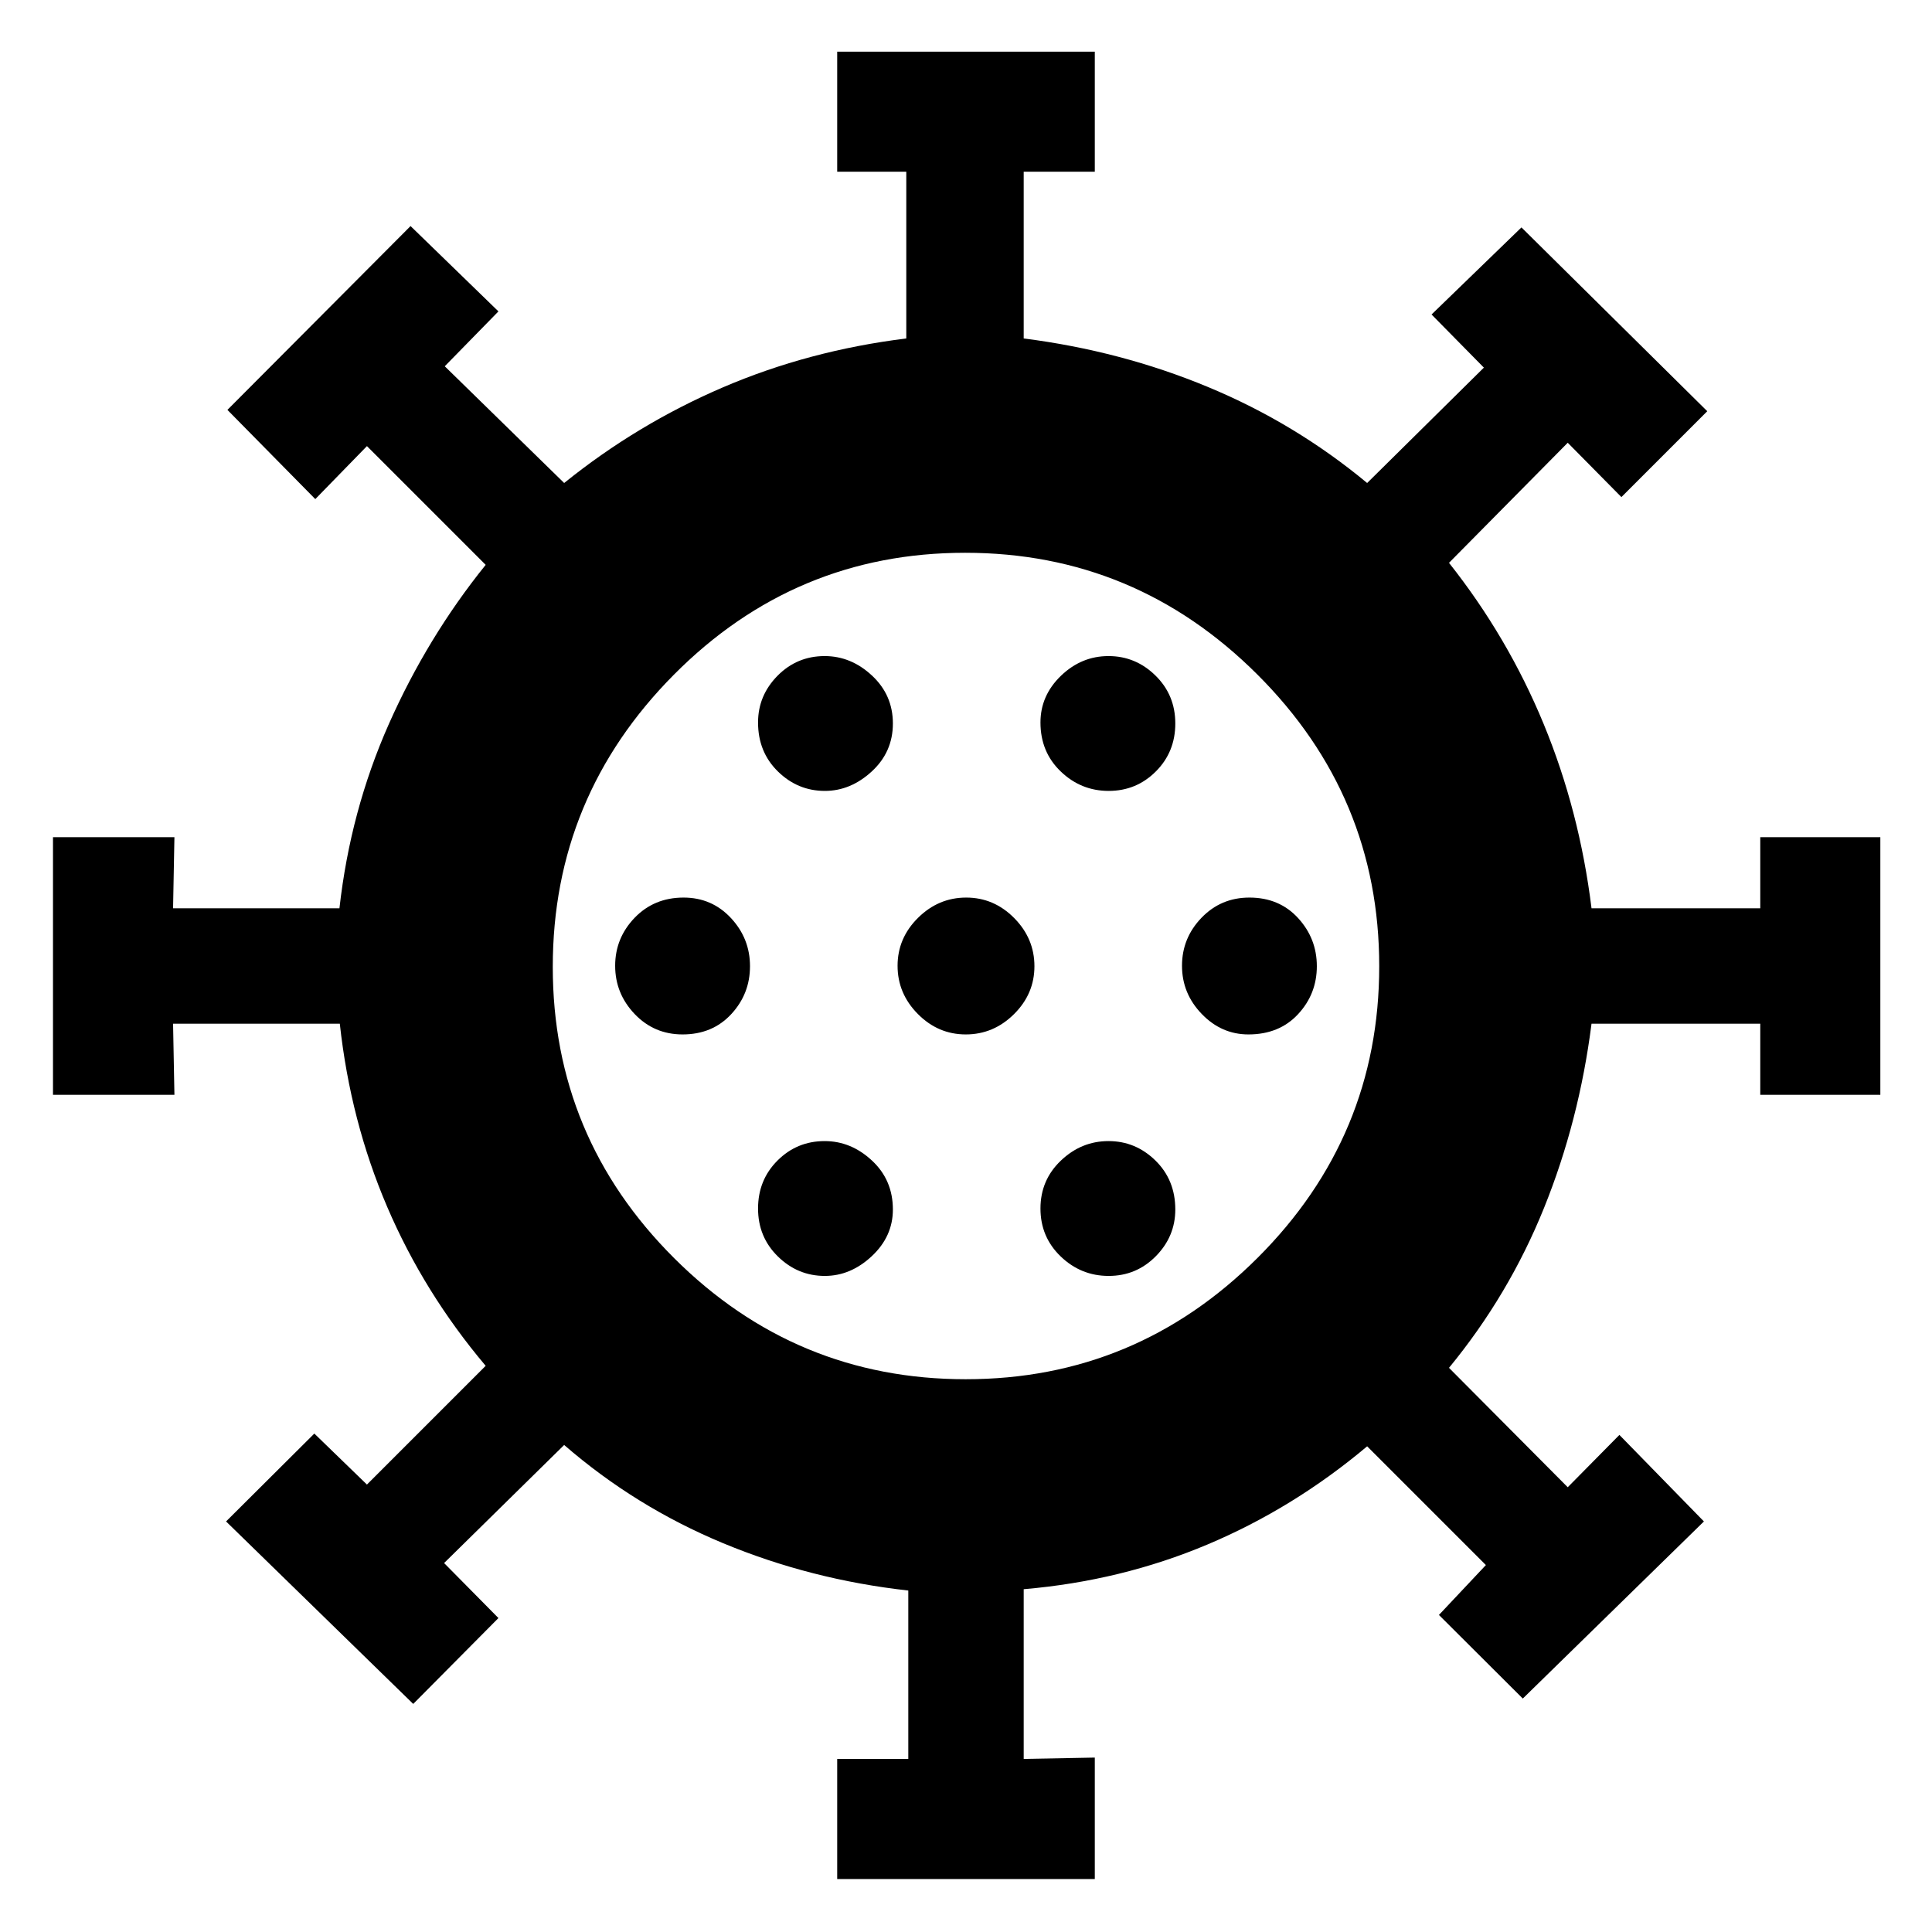 <svg xmlns="http://www.w3.org/2000/svg" height="40" viewBox="0 -960 960 960" width="40"><path d="M416-26.33V-86h35.33v-83.67q-48.46-5.41-92.06-23.54-43.6-18.12-78.94-48.79l-59.66 58.67 27 27.33-42.34 42.67-93-90.67 43.86-43.67 26.14 25.34 59-59q-30.66-36.34-48.92-78.95-18.27-42.62-23.56-91.05H86l.67 35.33H26.33v-128h60.34L86-508.67h82.67q5.42-48.43 24.54-91.55 19.12-43.11 48.12-79.11l-59-59L156.67-712 113-756.33l91-91.34 43.67 42.4L221-778l59.33 58q36.15-29.17 78.82-47.5 42.68-18.33 91.18-24.32v-82.85H416v-59.66h128v59.66h-35.33v82.85q48.33 6.15 91.56 24.11 43.24 17.95 79.1 47.71l58-57.33-26-26.4L756-847l92.33 91.33L805.67-713 779-740l-59 59.67q29.17 36.81 47 79.98t23.82 91.68h83.85V-544h59.66v128h-59.66v-35.33h-83.85q-6.15 48.33-23.61 91.56-17.45 43.23-47.21 79.44L779-221l25.67-26 42 43-90 88L715-157.54l23.33-24.79-59-59q-36.59 30.77-79.41 48.81-42.82 18.04-91.25 22.19V-86l35.33-.67v60.34H416ZM409.86-326q12.81 0 23.31-9.8 10.5-9.81 10.5-23.2 0-14.67-10.4-24.33-10.39-9.67-23.5-9.67-13.77 0-23.44 9.67-9.66 9.66-9.66 23.83 0 14.17 9.86 23.83 9.86 9.67 23.33 9.67Zm141.03 0q13.78 0 23.44-9.8Q584-345.61 584-359q0-14.67-9.86-24.33-9.86-9.67-23.33-9.67-13.48 0-23.64 9.67Q517-373.67 517-359.5q0 14.17 10.06 23.83 10.06 9.67 23.83 9.67ZM339.17-446q14.83 0 24.16-10.06 9.34-10.06 9.34-23.83 0-13.78-9.47-23.94Q353.73-514 339.67-514q-14.67 0-24.34 10.06-9.66 10.06-9.66 23.83 0 13.78 9.66 23.94Q325-446 339.17-446Zm140.72 0q13.78 0 23.94-10.06Q514-466.12 514-479.89q0-13.78-10.06-23.94Q493.88-514 480.11-514q-13.78 0-23.94 10.06Q446-493.88 446-480.11q0 13.78 10.06 23.94Q466.12-446 479.89-446Zm140.44 0q15.34 0 24.67-10.06 9.33-10.06 9.33-23.83 0-13.78-9.33-23.94Q635.67-514 620.83-514q-14.16 0-23.83 10.06-9.67 10.06-9.67 23.83 0 13.78 9.81 23.94 9.8 10.17 23.19 10.17ZM409.86-567q12.81 0 23.31-9.67 10.5-9.66 10.5-23.83 0-14.17-10.4-23.83-10.39-9.67-23.5-9.67-13.77 0-23.44 9.8-9.66 9.81-9.66 23.2 0 14.67 9.86 24.33 9.86 9.67 23.33 9.67Zm141.03 0q13.78 0 23.44-9.67 9.67-9.66 9.67-23.83 0-14.17-9.86-23.83-9.86-9.67-23.33-9.67-13.48 0-23.64 9.8Q517-614.39 517-601q0 14.67 10.06 24.33 10.06 9.67 23.83 9.67ZM480-480Zm-.12 205.33q84.57 0 145.01-60.32 60.44-60.33 60.44-144.89 0-84.57-60.6-145.01t-145.16-60.44q-84.57 0-144.74 60.6-60.16 60.6-60.16 145.16 0 84.57 60.32 144.74 60.33 60.16 144.89 60.16Z"/></svg>